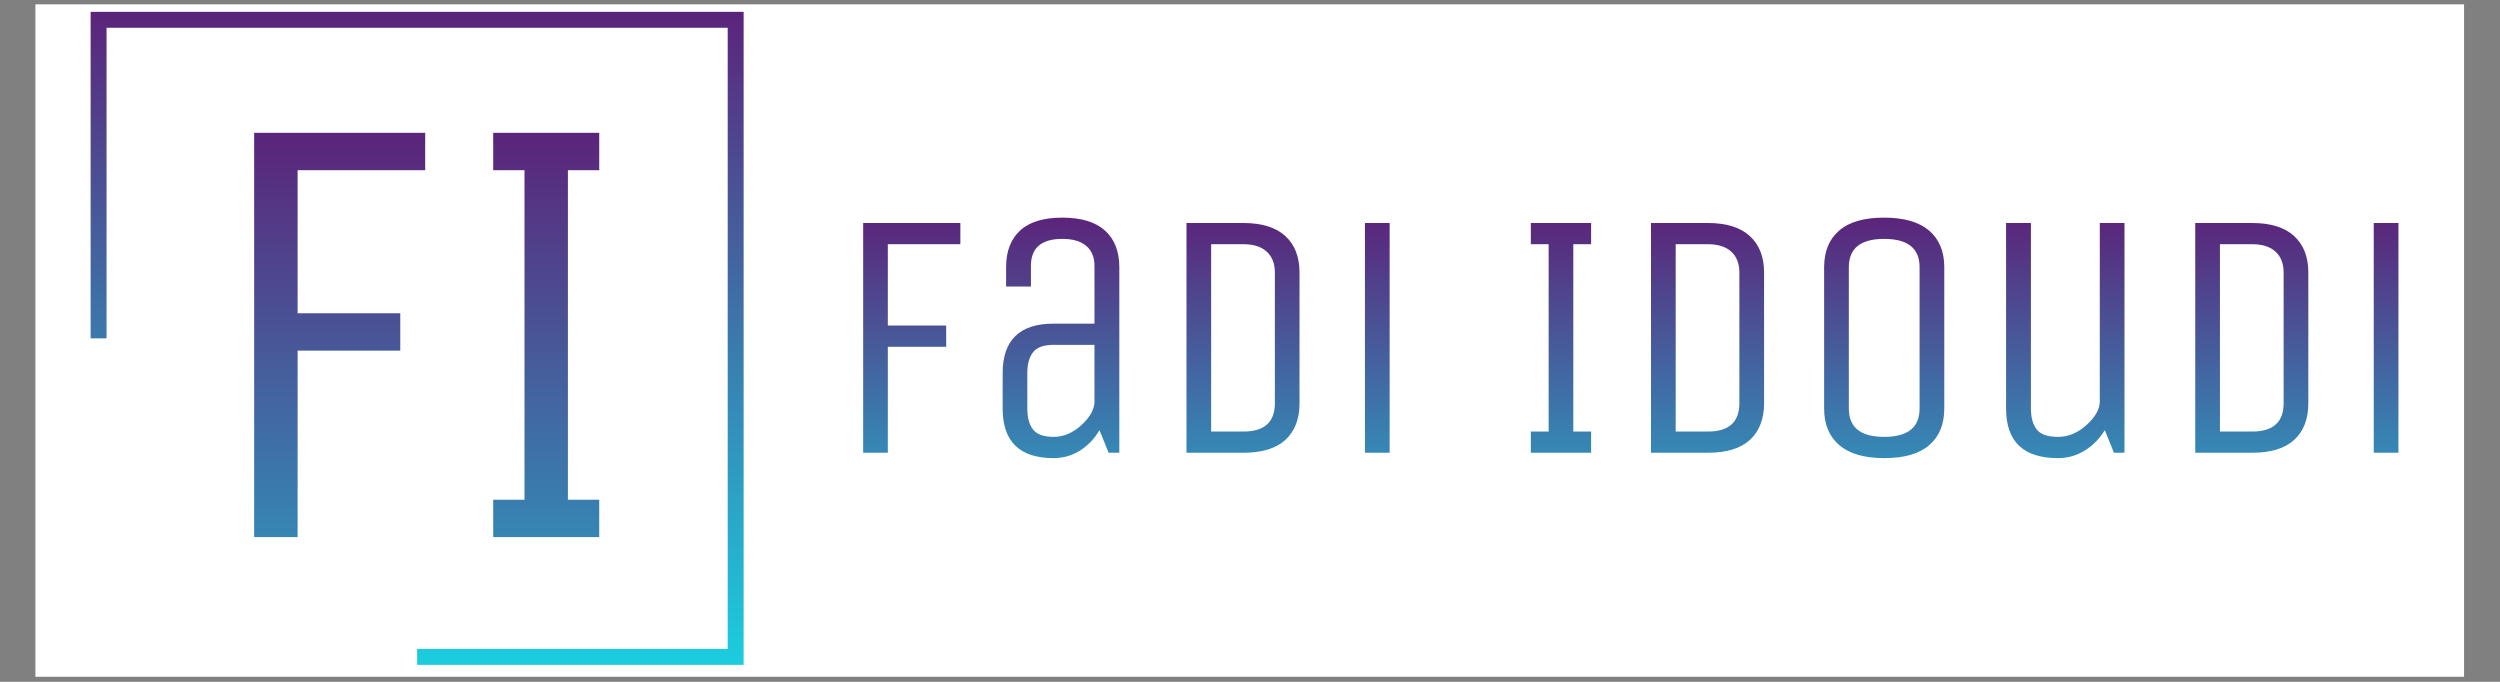 <?xml version="1.0" encoding="UTF-8" standalone="no"?>
<svg
   version="1.1"
   width="1100"
   height="300"
   viewBox="0 0 1100 300"
   xml:space="preserve"
   id="svg91"
   sodipodi:docname="logo_en.svg"
   inkscape:version="1.1 (c68e22c387, 2021-05-23)"
   xmlns:inkscape="http://www.inkscape.org/namespaces/inkscape"
   xmlns:sodipodi="http://sodipodi.sourceforge.net/DTD/sodipodi-0.dtd"
   xmlns="http://www.w3.org/2000/svg"
   xmlns:svg="http://www.w3.org/2000/svg"><rect x="0" y="0" width="1100" height="300" fill="#808080" stroke="none"/><sodipodi:namedview
   id="namedview93"
   pagecolor="#ffffff"
   bordercolor="#666666"
   borderopacity="1.0"
   inkscape:pageshadow="2"
   inkscape:pageopacity="0.0"
   inkscape:pagecheckerboard="0"
   showgrid="false"
   inkscape:zoom="0.76464844"
   inkscape:cx="526.38569"
   inkscape:cy="302.75351"
   inkscape:window-width="1920"
   inkscape:window-height="1001"
   inkscape:window-x="-9"
   inkscape:window-y="-9"
   inkscape:window-maximized="1"
   inkscape:current-layer="svg91"
   width="1279px" />
<desc
   id="desc52">Created with Fabric.js 3.6.3</desc>
<defs
   id="defs54">
</defs>
<g
   transform="matrix(1.644,0,0,0.569,549.882,149.842)"
   id="background-logo"
   inkscape:export-filename="C:\Users\Fadi\Downloads\background-logo.png"
   inkscape:export-xdpi="96"
   inkscape:export-ydpi="96">
<rect
   style="opacity:1;fill:#ffffff;fill-rule:nonzero;stroke:none;stroke-width:1;stroke-linecap:butt;stroke-linejoin:miter;stroke-miterlimit:4;stroke-dasharray:none;stroke-dashoffset:0"
   paint-order="stroke"
   x="-325"
   y="-260"
   rx="0"
   ry="0"
   width="650"
   height="520"
   id="rect56" />
</g>
<g
   transform="matrix(1.969,0,0,1.969,717.555,148.667)"
   id="text-logo-path">
<linearGradient
   id="SVGID_9_389308"
   gradientUnits="userSpaceOnUse"
   gradientTransform="translate(7.91,-52.54)"
   x1="0"
   y1="0"
   x2="0"
   y2="89">
<stop
   offset="0%"
   style="stop-color:rgb(91,36,122);stop-opacity: 1"
   id="stop59" />
<stop
   offset="100%"
   style="stop-color:rgb(27,206,223);stop-opacity: 1"
   id="stop61" />
</linearGradient>
<path
   style="opacity:1;fill:url(#SVGID_9_389308);fill-rule:nonzero;stroke:#ffffff;stroke-width:0;stroke-linecap:butt;stroke-linejoin:miter;stroke-miterlimit:10;stroke-dasharray:none;stroke-dashoffset:0"
   paint-order="stroke"
   transform="translate(-179.45,25.67)"
   d="M 13.42,0 H 7.91 v -51.34 h 21.72 v 4.74 H 13.42 v 18.17 h 13.04 v 4.75 H 13.42 Z m 25.66,-9.88 v 0 -7.9 q 0,-11.07 11.38,-11.07 v 0 h 9.14 v -12.93 q 0,-2.85 -1.82,-4.43 -1.81,-1.58 -5.36,-1.58 v 0 q -7.02,0 -7.02,6.01 v 0 4.63 h -5.55 v -4.32 q 0,-5.28 3.12,-8.18 3.13,-2.89 9.45,-2.89 6.33,0 9.53,2.89 3.2,2.9 3.2,8.18 v 0 V 0 H 62.76 L 60.72,-5.05 Q 59.06,-2.2 56.38,-0.5 53.7,1.2 50.46,1.2 v 0 Q 39.08,1.2 39.08,-9.88 Z m 5.51,-7.9 v 7.9 q 0,3.01 1.27,4.67 1.28,1.66 4.6,1.66 3.31,0 6.15,-2.56 2.83,-2.57 2.99,-5.12 v 0 -12.88 h -9.14 q -3.32,0 -4.6,1.66 -1.27,1.66 -1.27,4.67 z M 92.89,0 H 80.16 v -51.34 h 12.73 q 6.17,0 9.35,2.91 3.18,2.91 3.18,8.16 v 0 29.2 q 0,5.28 -3.14,8.18 Q 99.14,0 92.89,0 Z m -7.22,-46.6 v 41.86 h 7.22 q 7.02,0 7.02,-6.33 v 0 -29.2 q 0,-3.01 -1.82,-4.67 -1.81,-1.66 -5.2,-1.66 v 0 z M 125.56,0 h -5.52 v -51.34 h 5.52 z m 45.02,0 h -13.47 v -4.74 h 3.98 V -46.6 h -3.98 v -4.74 h 13.47 v 4.74 h -3.98 v 41.86 h 3.98 z m 26.11,0 h -12.73 v -51.34 h 12.73 q 6.17,0 9.35,2.91 3.19,2.91 3.19,8.16 v 0 29.2 q 0,5.28 -3.15,8.18 Q 202.94,0 196.69,0 Z m -7.21,-46.6 v 41.86 h 7.21 q 7.02,0 7.02,-6.33 v 0 -29.2 q 0,-3.01 -1.81,-4.67 -1.82,-1.66 -5.21,-1.66 v 0 z m 33.17,36.72 v 0 -31.59 q 0,-5.28 3.36,-8.18 3.35,-2.89 10.03,-2.89 6.67,0 10.06,2.89 3.4,2.9 3.4,8.18 v 0 31.59 q 0,5.29 -3.36,8.18 -3.35,2.9 -10.03,2.9 -6.67,0 -10.07,-2.9 -3.39,-2.89 -3.39,-8.18 z m 5.52,-31.59 v 31.59 q 0,6.33 7.9,6.33 7.91,0 7.91,-6.33 v 0 -31.59 q 0,-6.32 -7.91,-6.32 -7.9,0 -7.9,6.32 z m 35.14,31.59 v 0 -41.46 h 5.55 v 41.46 q 0,3.01 1.29,4.67 1.3,1.66 4.77,1.66 3.47,0 6.4,-2.68 2.93,-2.68 2.93,-5.23 v 0 -39.88 h 5.52 V 0 h -2.35 l -2.05,-5.05 q -1.73,2.85 -4.47,4.55 -2.74,1.7 -5.98,1.7 v 0 q -11.61,0 -11.61,-11.08 z m 55,9.88 h -12.73 v -51.34 h 12.73 q 6.18,0 9.36,2.91 3.18,2.91 3.18,8.16 v 0 29.2 q 0,5.28 -3.14,8.18 Q 324.56,0 318.31,0 Z m -7.21,-46.6 v 41.86 h 7.21 q 7.02,0 7.02,-6.33 v 0 -29.2 q 0,-3.01 -1.81,-4.67 -1.81,-1.66 -5.21,-1.66 v 0 z M 350.99,0 h -5.52 v -51.34 h 5.52 z"
   stroke-linecap="round"
   id="path64" />
</g>
<g
   transform="matrix(1.153,0,0,1.153,183.535,148.872)"
   id="logo-logo">
<g
   paint-order="stroke"
   id="g80">
		<g
   transform="scale(1.246)"
   id="g78">
<g
   paint-order="stroke"
   id="g76">
		<g
   id="g74">
<linearGradient
   id="SVGID_1_389309"
   gradientUnits="userSpaceOnUse"
   gradientTransform="translate(-100,-100)"
   x1="0"
   y1="0"
   x2="0"
   y2="201">
<stop
   offset="0%"
   style="stop-color:rgb(91,36,122);stop-opacity: 1"
   id="stop67" />
<stop
   offset="100%"
   style="stop-color:rgb(27,206,223);stop-opacity: 1"
   id="stop69" />
</linearGradient>
<polygon
   style="opacity:1;fill:url(#SVGID_1_389309);fill-rule:nonzero;stroke:none;stroke-width:1;stroke-linecap:butt;stroke-linejoin:miter;stroke-miterlimit:4;stroke-dasharray:none;stroke-dashoffset:0"
   paint-order="stroke"
   points="95.12,-95.12 -95.12,-95.12 -95.12,0 -100,0 -100,-100 100,-100 100,100 0,100 0,95.12 95.12,95.12 "
   id="polygon72" />
</g>
</g>
</g>
</g>
</g>
<g
   transform="matrix(1.969,0,0,1.969,187.745,147.384)"
   id="tagline-3a78d944-c0db-44d4-8ad5-60158c925687-logo-path">
<linearGradient
   id="SVGID_13_389311"
   gradientUnits="userSpaceOnUse"
   gradientTransform="translate(13.91,-90.34)"
   x1="0"
   y1="0"
   x2="0"
   y2="157">
<stop
   offset="0%"
   style="stop-color:rgb(91,36,122);stop-opacity: 1"
   id="stop83" />
<stop
   offset="100%"
   style="stop-color:rgb(27,206,223);stop-opacity: 1"
   id="stop85" />
</linearGradient>
<path
   style="opacity:1;fill:url(#SVGID_13_389311);fill-rule:nonzero;stroke:#ffffff;stroke-width:0;stroke-linecap:butt;stroke-linejoin:miter;stroke-miterlimit:4;stroke-dasharray:none;stroke-dashoffset:0"
   paint-order="stroke"
   transform="translate(-52.465,45.17)"
   d="m 23.62,0 h -9.71 v -90.34 h 38.22 v 8.35 H 23.62 v 31.97 h 22.94 v 8.35 H 23.62 Z m 67.4,0 H 67.33 v -8.35 h 6.99 v -73.64 h -6.99 v -8.35 h 23.69 v 8.35 h -7 v 73.64 h 7 z"
   stroke-linecap="round"
   id="path88" />
</g>
</svg>
